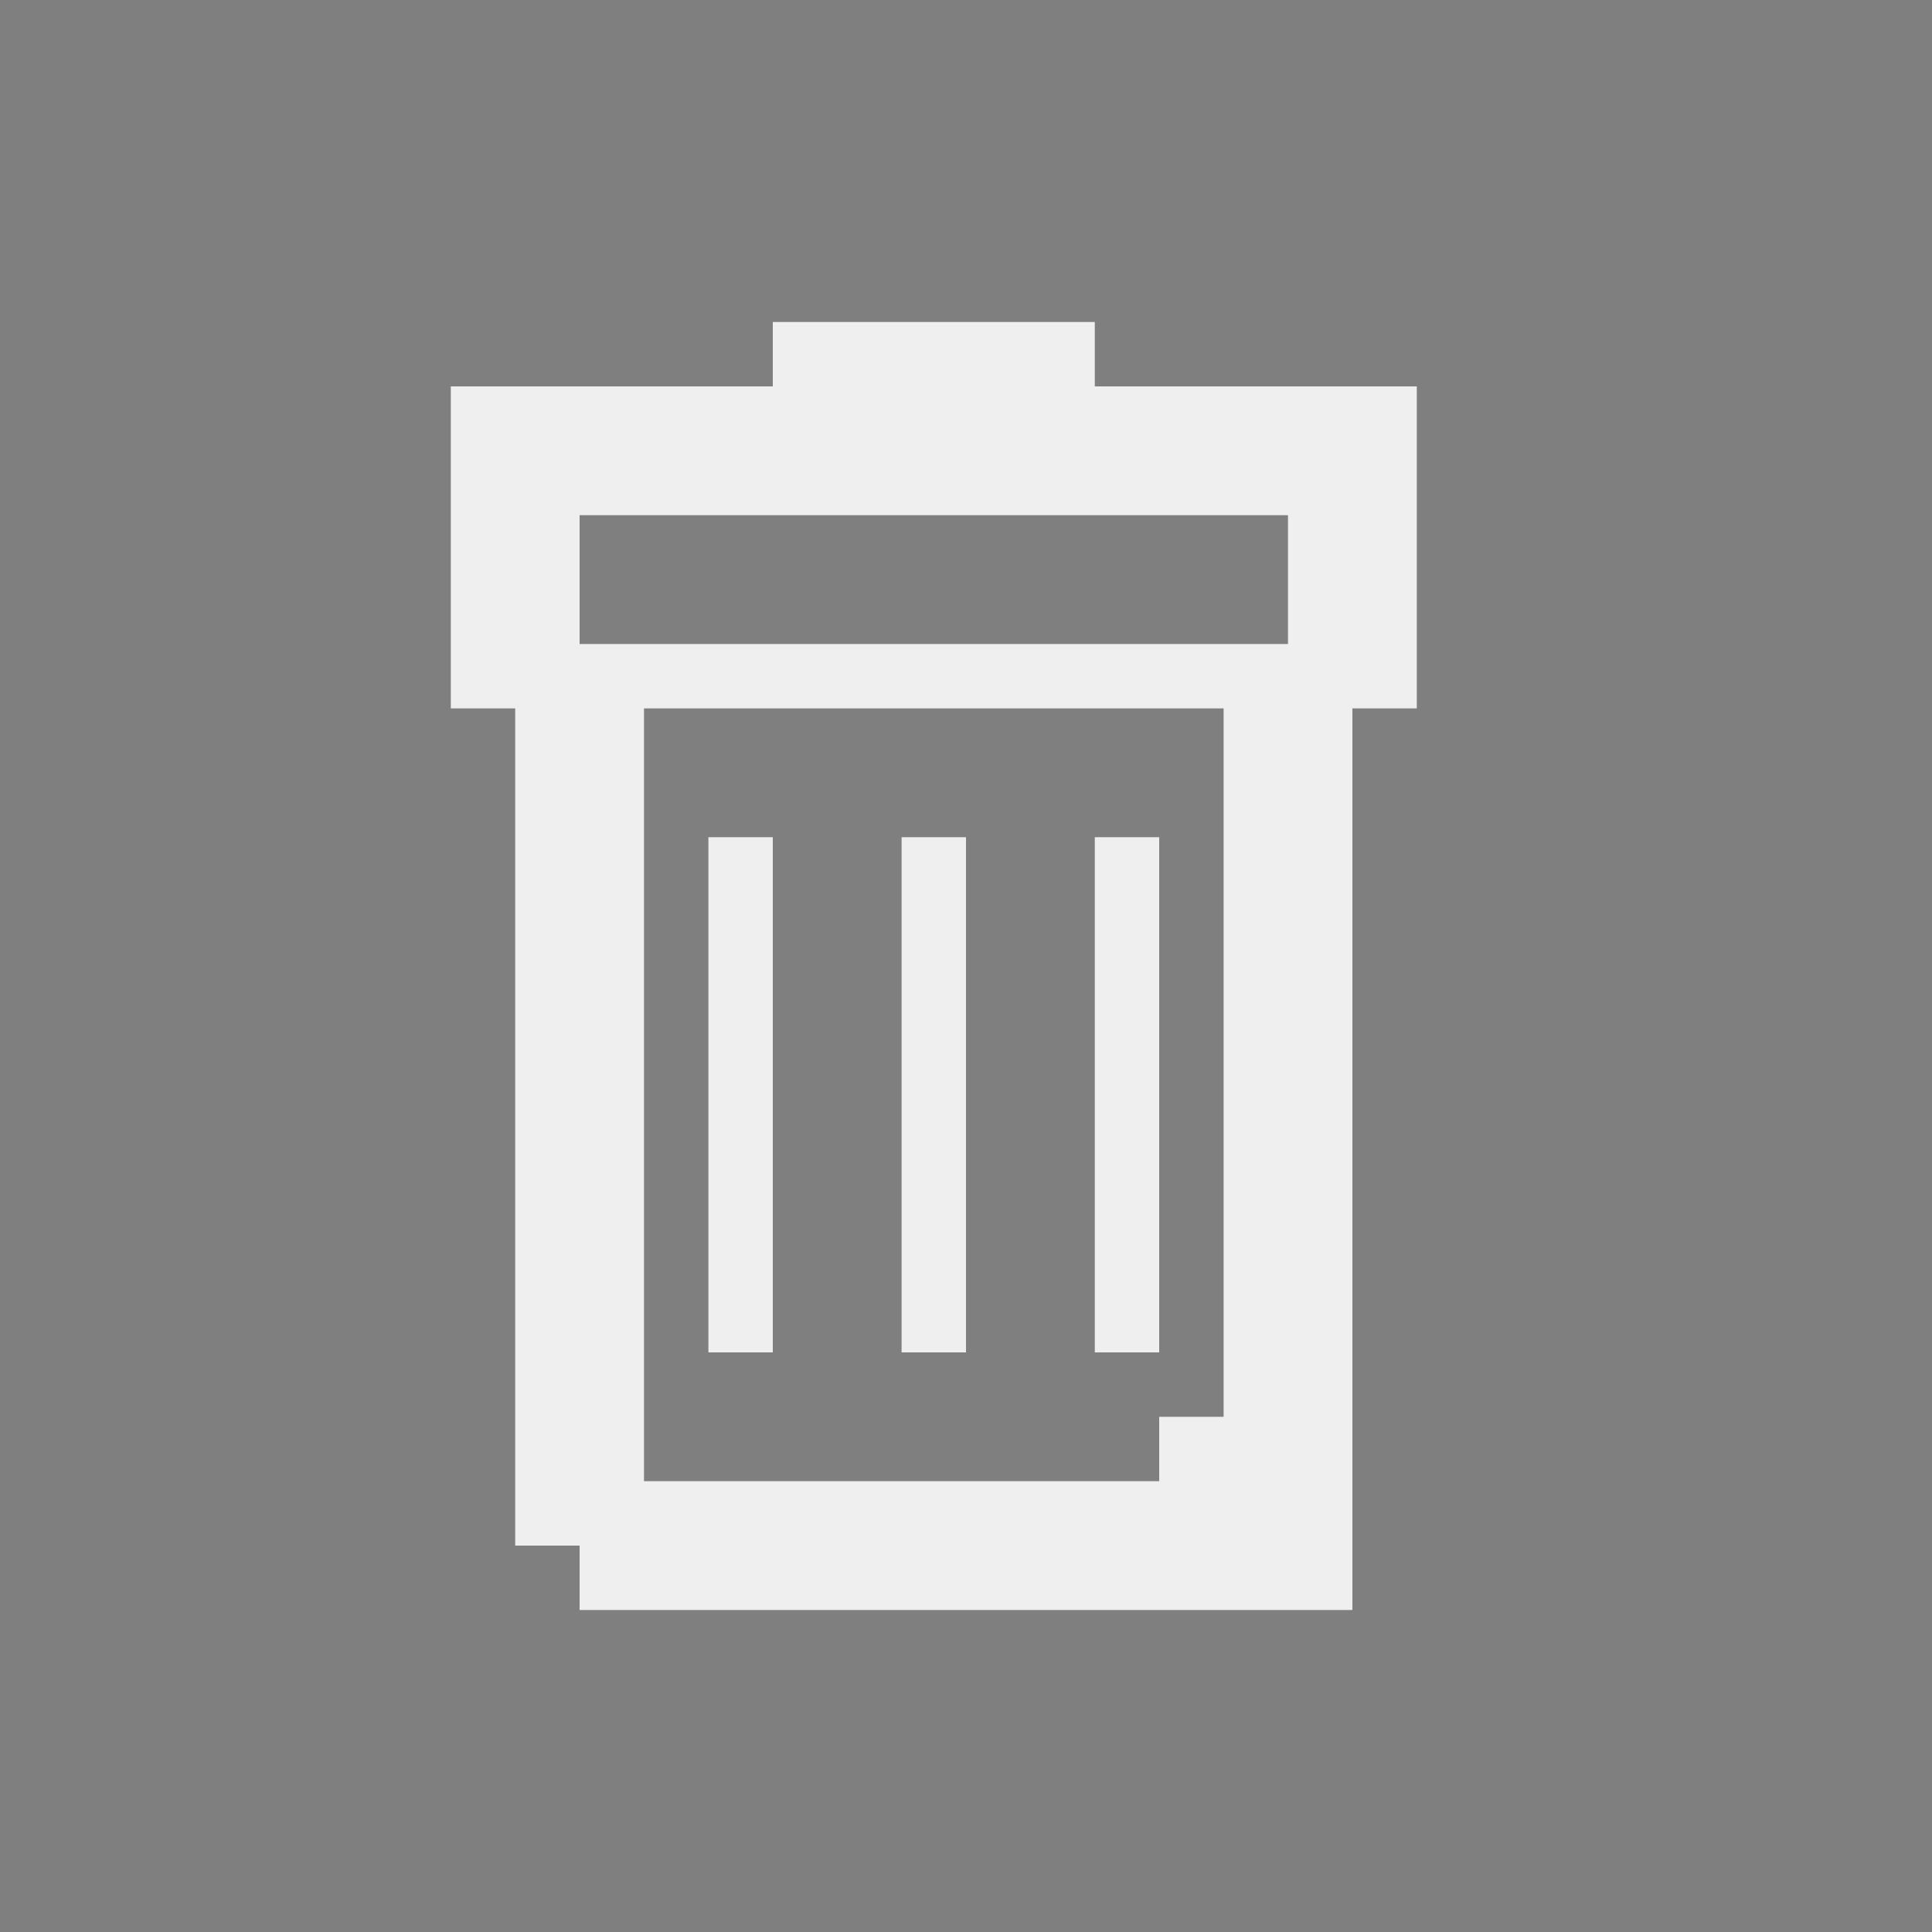 <?xml version="1.0" encoding="utf-8"?>
<!-- Generator: Adobe Illustrator 16.0.0, SVG Export Plug-In . SVG Version: 6.00 Build 0)  -->
<!DOCTYPE svg PUBLIC "-//W3C//DTD SVG 1.1//EN" "http://www.w3.org/Graphics/SVG/1.1/DTD/svg11.dtd">
<svg version="1.1" id="Layer_1" xmlns="http://www.w3.org/2000/svg" xmlns:xlink="http://www.w3.org/1999/xlink" x="0px" y="0px"
	 width="30px" height="30px" viewBox="-0.5 0.5 30 30" enable-background="new -0.5 0.5 30 30" xml:space="preserve">
<rect x="-0.5" y="0.5" width="30" height="30" fill="#333333" stroke="none"/>
<rect x="3.625" y="3.25" opacity="0.92" fill="#FFFFFF" width="20.812" height="24.625"/>
<g>
	<rect x="8.5" y="8.5" fill="#7F7F7F" width="11" height="2"/>
	<path fill="#7F7F7F" d="M9.5,22.5v1h8v-1h1v-11h-9V22.5z M16.5,13.5h1v8h-1V13.5z M13.5,13.5h1v8h-1V13.5z M10.5,13.5h1v8h-1V13.5z
		"/>
	<path fill="#7F7F7F" d="M-0.5,0.5v30h30v-30H-0.5z M21.5,10.5v1h-1v11v3h-1h-2h-9v-1h-1v-2v-11h-1v-1v-4h1h1h3v-1h5v1h3h1h1V10.5z"
		/>
</g>
</svg>
